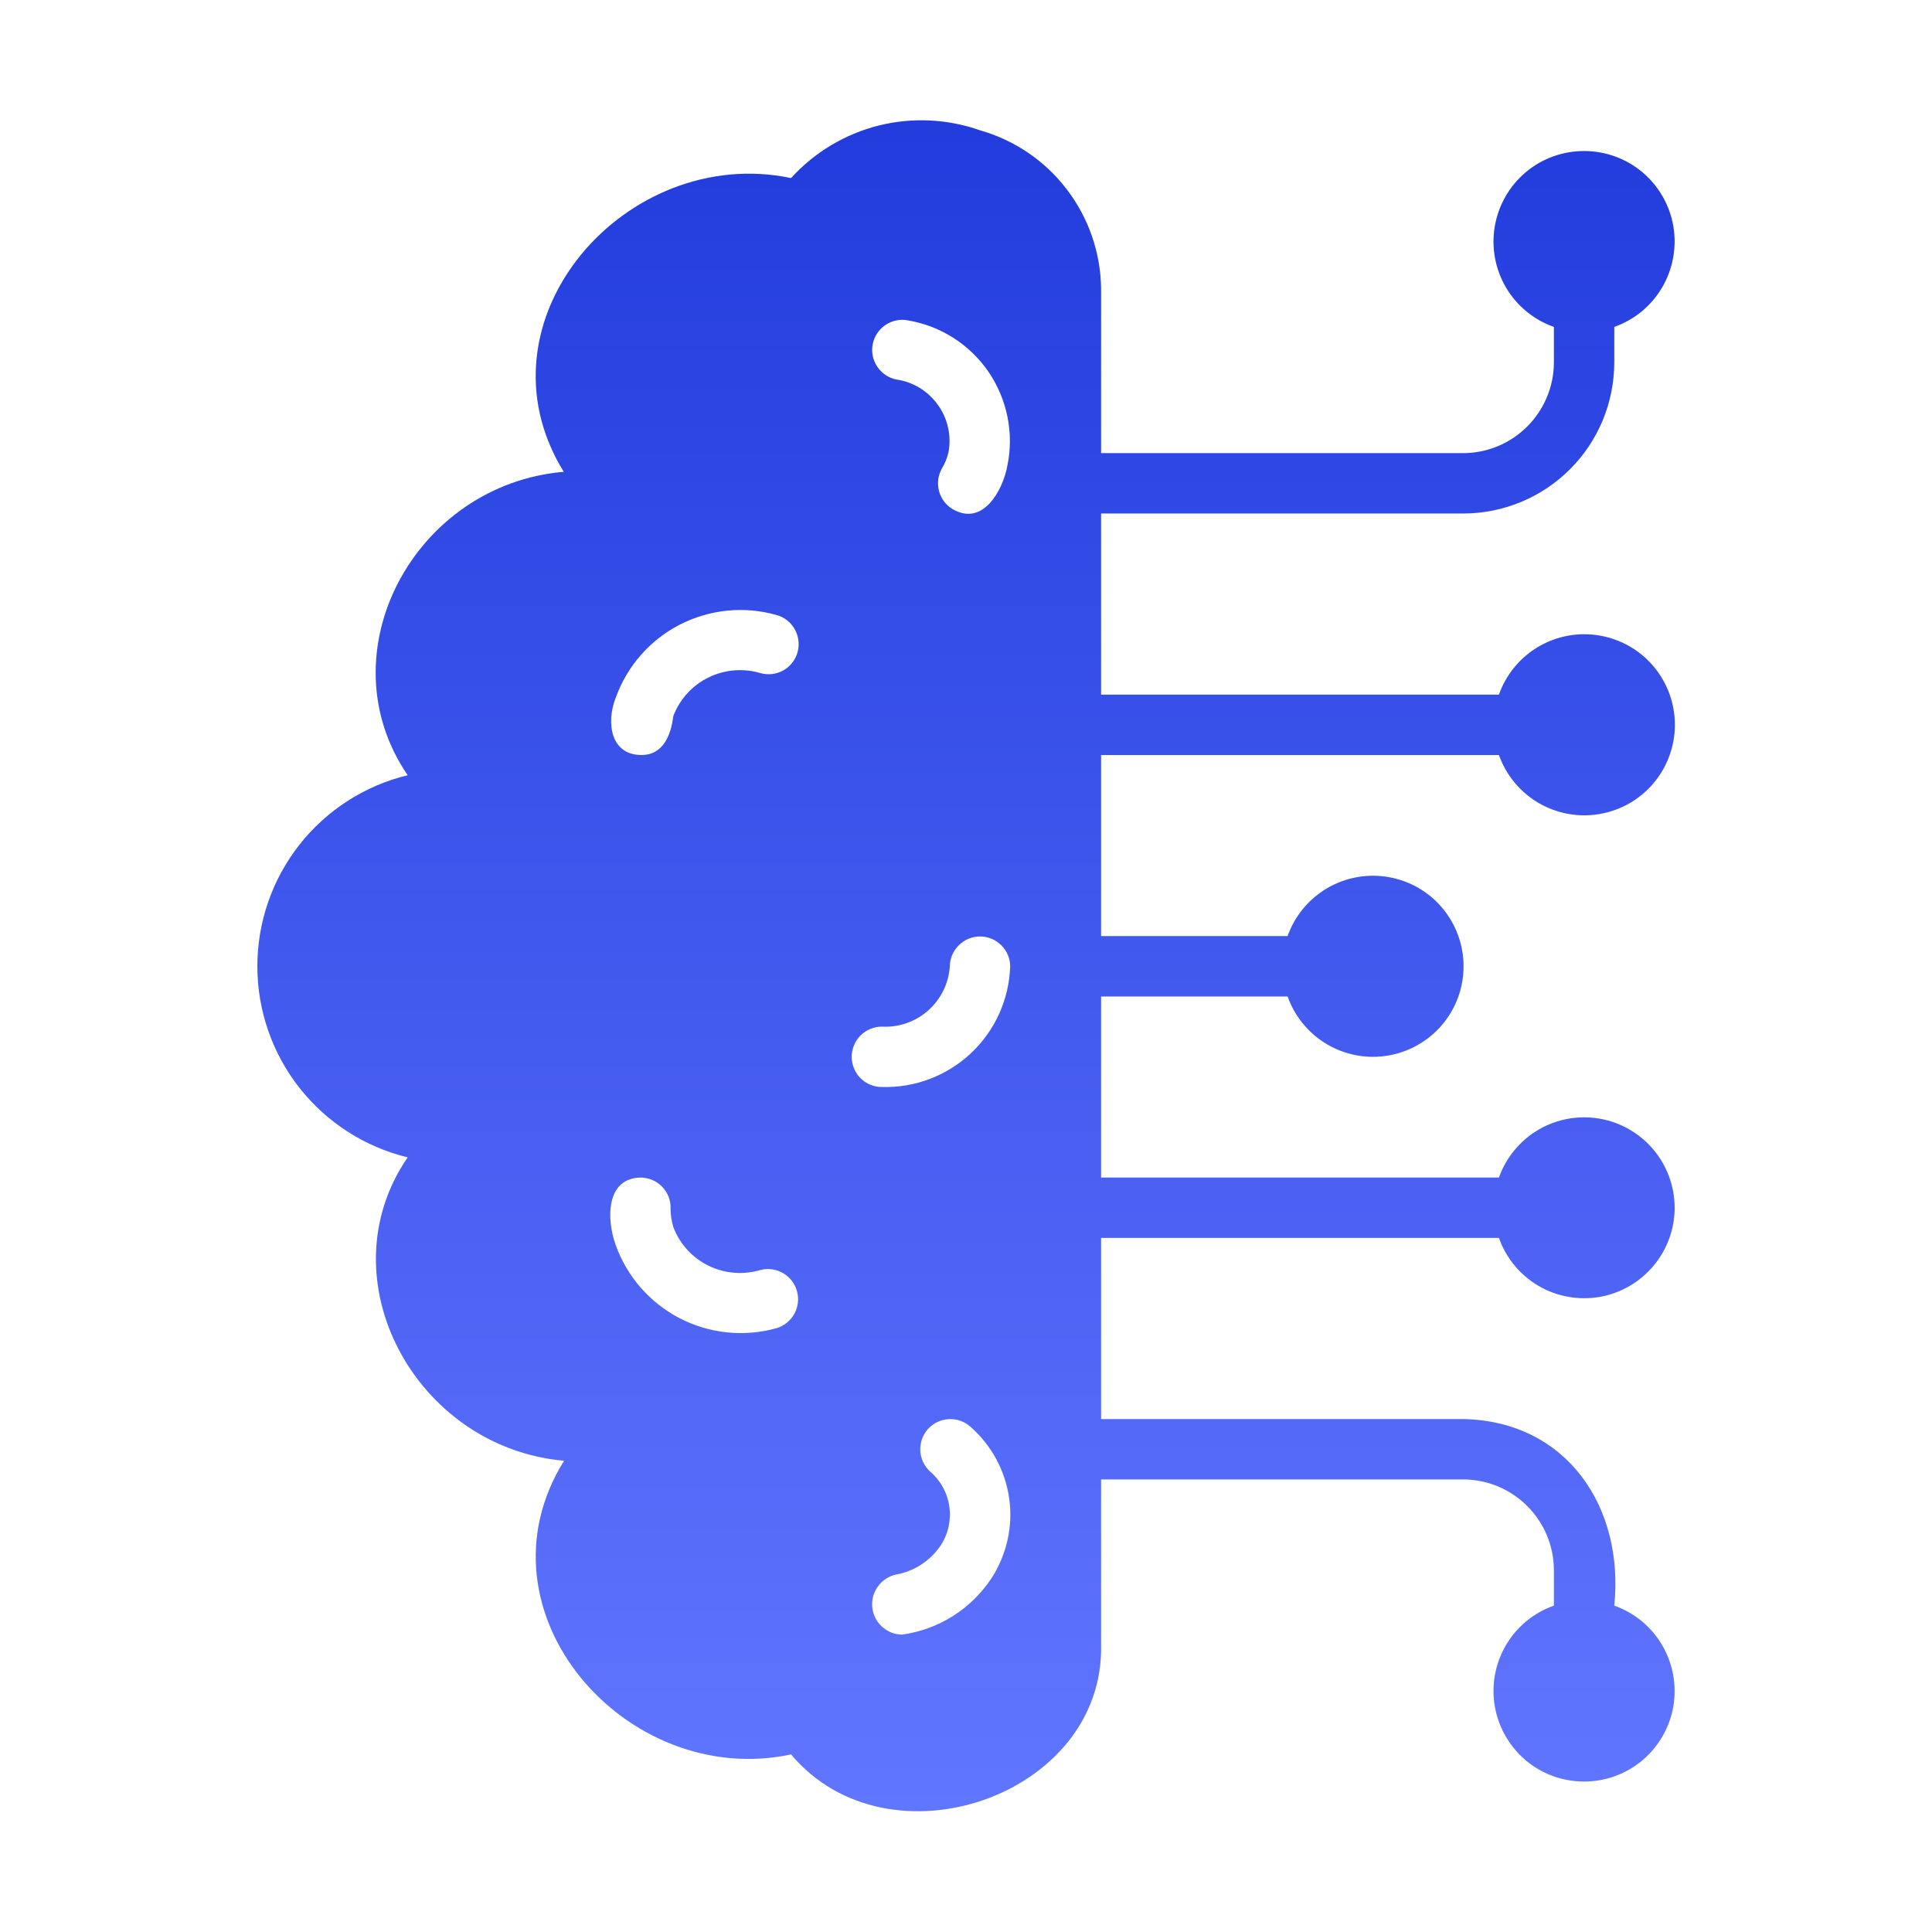 <svg width="24" height="24" viewBox="0 0 24 24" fill="none" xmlns="http://www.w3.org/2000/svg">
<path d="M18.62 15.378C18.709 15.628 18.883 15.839 19.111 15.973C19.34 16.107 19.608 16.155 19.869 16.111C20.131 16.066 20.367 15.93 20.538 15.727C20.709 15.525 20.803 15.268 20.803 15.003C20.803 14.738 20.709 14.482 20.538 14.279C20.367 14.077 20.131 13.941 19.869 13.896C19.608 13.851 19.34 13.9 19.111 14.034C18.883 14.168 18.709 14.379 18.62 14.628L13.678 14.628V12.379H15.995C16.084 12.629 16.258 12.839 16.487 12.974C16.716 13.108 16.985 13.157 17.246 13.112C17.508 13.067 17.745 12.931 17.916 12.729C18.087 12.526 18.181 12.269 18.181 12.004C18.181 11.738 18.087 11.481 17.916 11.278C17.745 11.075 17.508 10.94 17.246 10.895C16.985 10.85 16.716 10.899 16.487 11.033C16.258 11.167 16.084 11.378 15.995 11.628H13.678V9.379H18.62C18.709 9.629 18.883 9.84 19.112 9.974C19.341 10.108 19.61 10.157 19.871 10.112C20.133 10.067 20.37 9.932 20.541 9.729C20.712 9.526 20.806 9.269 20.806 9.004C20.806 8.738 20.712 8.481 20.541 8.278C20.37 8.075 20.133 7.94 19.871 7.895C19.61 7.85 19.341 7.899 19.112 8.033C18.883 8.167 18.709 8.378 18.62 8.629H13.678V6.379H18.178C18.675 6.378 19.152 6.181 19.503 5.829C19.855 5.478 20.052 5.001 20.053 4.504V4.061C20.303 3.973 20.514 3.799 20.648 3.57C20.782 3.341 20.831 3.072 20.787 2.81C20.742 2.549 20.606 2.311 20.403 2.14C20.2 1.969 19.943 1.876 19.678 1.876C19.412 1.876 19.155 1.969 18.953 2.14C18.75 2.311 18.614 2.549 18.569 2.81C18.524 3.072 18.573 3.341 18.707 3.57C18.842 3.799 19.052 3.973 19.303 4.061V4.504C19.302 4.802 19.183 5.087 18.972 5.298C18.761 5.509 18.476 5.628 18.178 5.629H13.678V3.577C13.671 3.133 13.521 2.703 13.251 2.351C12.981 1.998 12.605 1.742 12.178 1.62C11.771 1.476 11.331 1.455 10.913 1.56C10.494 1.666 10.116 1.893 9.827 2.212C7.778 1.782 5.844 3.983 7.003 5.861C5.147 6.02 4.025 8.111 5.064 9.63C4.532 9.759 4.059 10.063 3.72 10.493C3.381 10.924 3.197 11.456 3.197 12.004C3.197 12.551 3.381 13.083 3.72 13.514C4.059 13.944 4.532 14.248 5.064 14.377C4.025 15.893 5.167 17.985 7.007 18.146C5.841 20.018 7.777 22.232 9.827 21.794C11.034 23.236 13.724 22.313 13.678 20.429L13.678 18.378H18.178C18.476 18.379 18.762 18.498 18.972 18.709C19.183 18.919 19.302 19.205 19.303 19.503V19.946C19.052 20.034 18.842 20.208 18.707 20.437C18.573 20.666 18.524 20.935 18.569 21.197C18.614 21.458 18.75 21.695 18.953 21.867C19.155 22.038 19.412 22.131 19.678 22.131C19.943 22.131 20.2 22.038 20.403 21.867C20.606 21.695 20.742 21.458 20.787 21.197C20.831 20.935 20.782 20.666 20.648 20.437C20.514 20.208 20.303 20.034 20.053 19.946C20.179 18.724 19.464 17.654 18.178 17.628H13.678V15.378H18.62ZM9.643 16.5C9.241 16.611 8.812 16.567 8.442 16.375C8.072 16.183 7.788 15.857 7.648 15.465C7.535 15.154 7.52 14.629 7.967 14.628C8.016 14.63 8.065 14.641 8.11 14.661C8.155 14.681 8.195 14.71 8.229 14.746C8.263 14.782 8.289 14.824 8.307 14.87C8.324 14.916 8.332 14.965 8.33 15.015C8.331 15.092 8.342 15.169 8.364 15.243C8.444 15.453 8.6 15.624 8.801 15.723C9.002 15.821 9.233 15.84 9.448 15.776C9.543 15.752 9.644 15.766 9.729 15.816C9.814 15.866 9.876 15.947 9.901 16.042C9.927 16.137 9.914 16.238 9.866 16.324C9.817 16.409 9.737 16.473 9.643 16.5ZM9.909 8.096C9.897 8.144 9.875 8.189 9.845 8.228C9.815 8.268 9.777 8.301 9.734 8.326C9.691 8.35 9.644 8.366 9.595 8.373C9.546 8.379 9.496 8.375 9.448 8.362C9.233 8.298 9.002 8.317 8.801 8.416C8.6 8.514 8.444 8.686 8.364 8.895C8.336 9.128 8.239 9.383 7.963 9.379C7.574 9.375 7.533 8.959 7.648 8.67C7.788 8.277 8.072 7.952 8.442 7.761C8.813 7.57 9.242 7.526 9.643 7.639C9.739 7.664 9.82 7.727 9.87 7.812C9.92 7.898 9.934 8 9.909 8.096ZM10.58 13.128C10.58 13.079 10.59 13.03 10.609 12.985C10.627 12.939 10.655 12.898 10.69 12.863C10.725 12.828 10.766 12.8 10.812 12.782C10.857 12.763 10.906 12.753 10.955 12.753C11.166 12.765 11.373 12.692 11.531 12.552C11.689 12.411 11.786 12.214 11.799 12.003C11.8 11.905 11.841 11.811 11.911 11.742C11.981 11.672 12.076 11.633 12.174 11.633C12.273 11.633 12.367 11.672 12.438 11.742C12.508 11.811 12.548 11.905 12.549 12.003C12.536 12.413 12.361 12.802 12.062 13.083C11.763 13.364 11.366 13.515 10.955 13.503C10.906 13.504 10.857 13.494 10.812 13.475C10.766 13.456 10.725 13.429 10.69 13.394C10.655 13.359 10.627 13.318 10.609 13.272C10.59 13.227 10.58 13.178 10.58 13.128ZM12.317 19.605C12.192 19.794 12.028 19.955 11.836 20.076C11.644 20.197 11.428 20.276 11.203 20.306C11.111 20.304 11.022 20.268 10.954 20.205C10.886 20.142 10.844 20.056 10.835 19.964C10.827 19.872 10.852 19.78 10.907 19.706C10.961 19.631 11.041 19.579 11.132 19.559C11.244 19.54 11.351 19.497 11.446 19.434C11.542 19.372 11.623 19.291 11.687 19.196C11.78 19.053 11.817 18.882 11.793 18.714C11.769 18.545 11.684 18.391 11.555 18.281C11.519 18.248 11.489 18.208 11.468 18.163C11.447 18.119 11.434 18.071 11.432 18.022C11.43 17.973 11.437 17.923 11.453 17.877C11.47 17.831 11.495 17.788 11.528 17.751C11.561 17.715 11.601 17.685 11.646 17.664C11.69 17.643 11.739 17.631 11.788 17.629C11.837 17.626 11.886 17.634 11.932 17.65C11.979 17.667 12.021 17.693 12.058 17.726C12.319 17.956 12.489 18.272 12.537 18.617C12.585 18.962 12.506 19.312 12.317 19.605ZM12.515 5.779C12.459 6.094 12.209 6.542 11.837 6.326C11.794 6.301 11.757 6.268 11.727 6.229C11.698 6.189 11.676 6.144 11.664 6.097C11.652 6.049 11.649 5.999 11.656 5.95C11.663 5.902 11.68 5.855 11.705 5.812C11.742 5.75 11.769 5.681 11.784 5.61C11.802 5.508 11.799 5.404 11.775 5.303C11.752 5.202 11.708 5.107 11.647 5.024C11.586 4.94 11.509 4.87 11.421 4.816C11.332 4.763 11.234 4.728 11.132 4.714C11.036 4.693 10.951 4.636 10.897 4.554C10.842 4.472 10.822 4.372 10.841 4.276C10.86 4.179 10.916 4.094 10.997 4.039C11.078 3.983 11.177 3.961 11.274 3.979C11.475 4.012 11.668 4.086 11.84 4.195C12.012 4.304 12.161 4.447 12.277 4.615C12.392 4.783 12.473 4.973 12.514 5.173C12.555 5.373 12.556 5.579 12.515 5.779Z" fill="url(#paint0_linear_14384_25812)"/>
<defs>
<linearGradient id="paint0_linear_14384_25812" x1="12.002" y1="1.494" x2="12.002" y2="22.5" gradientUnits="userSpaceOnUse">
<stop stop-color="#223CDD"/>
<stop offset="1" stop-color="#6176FF"/>
</linearGradient>
</defs>
</svg>
